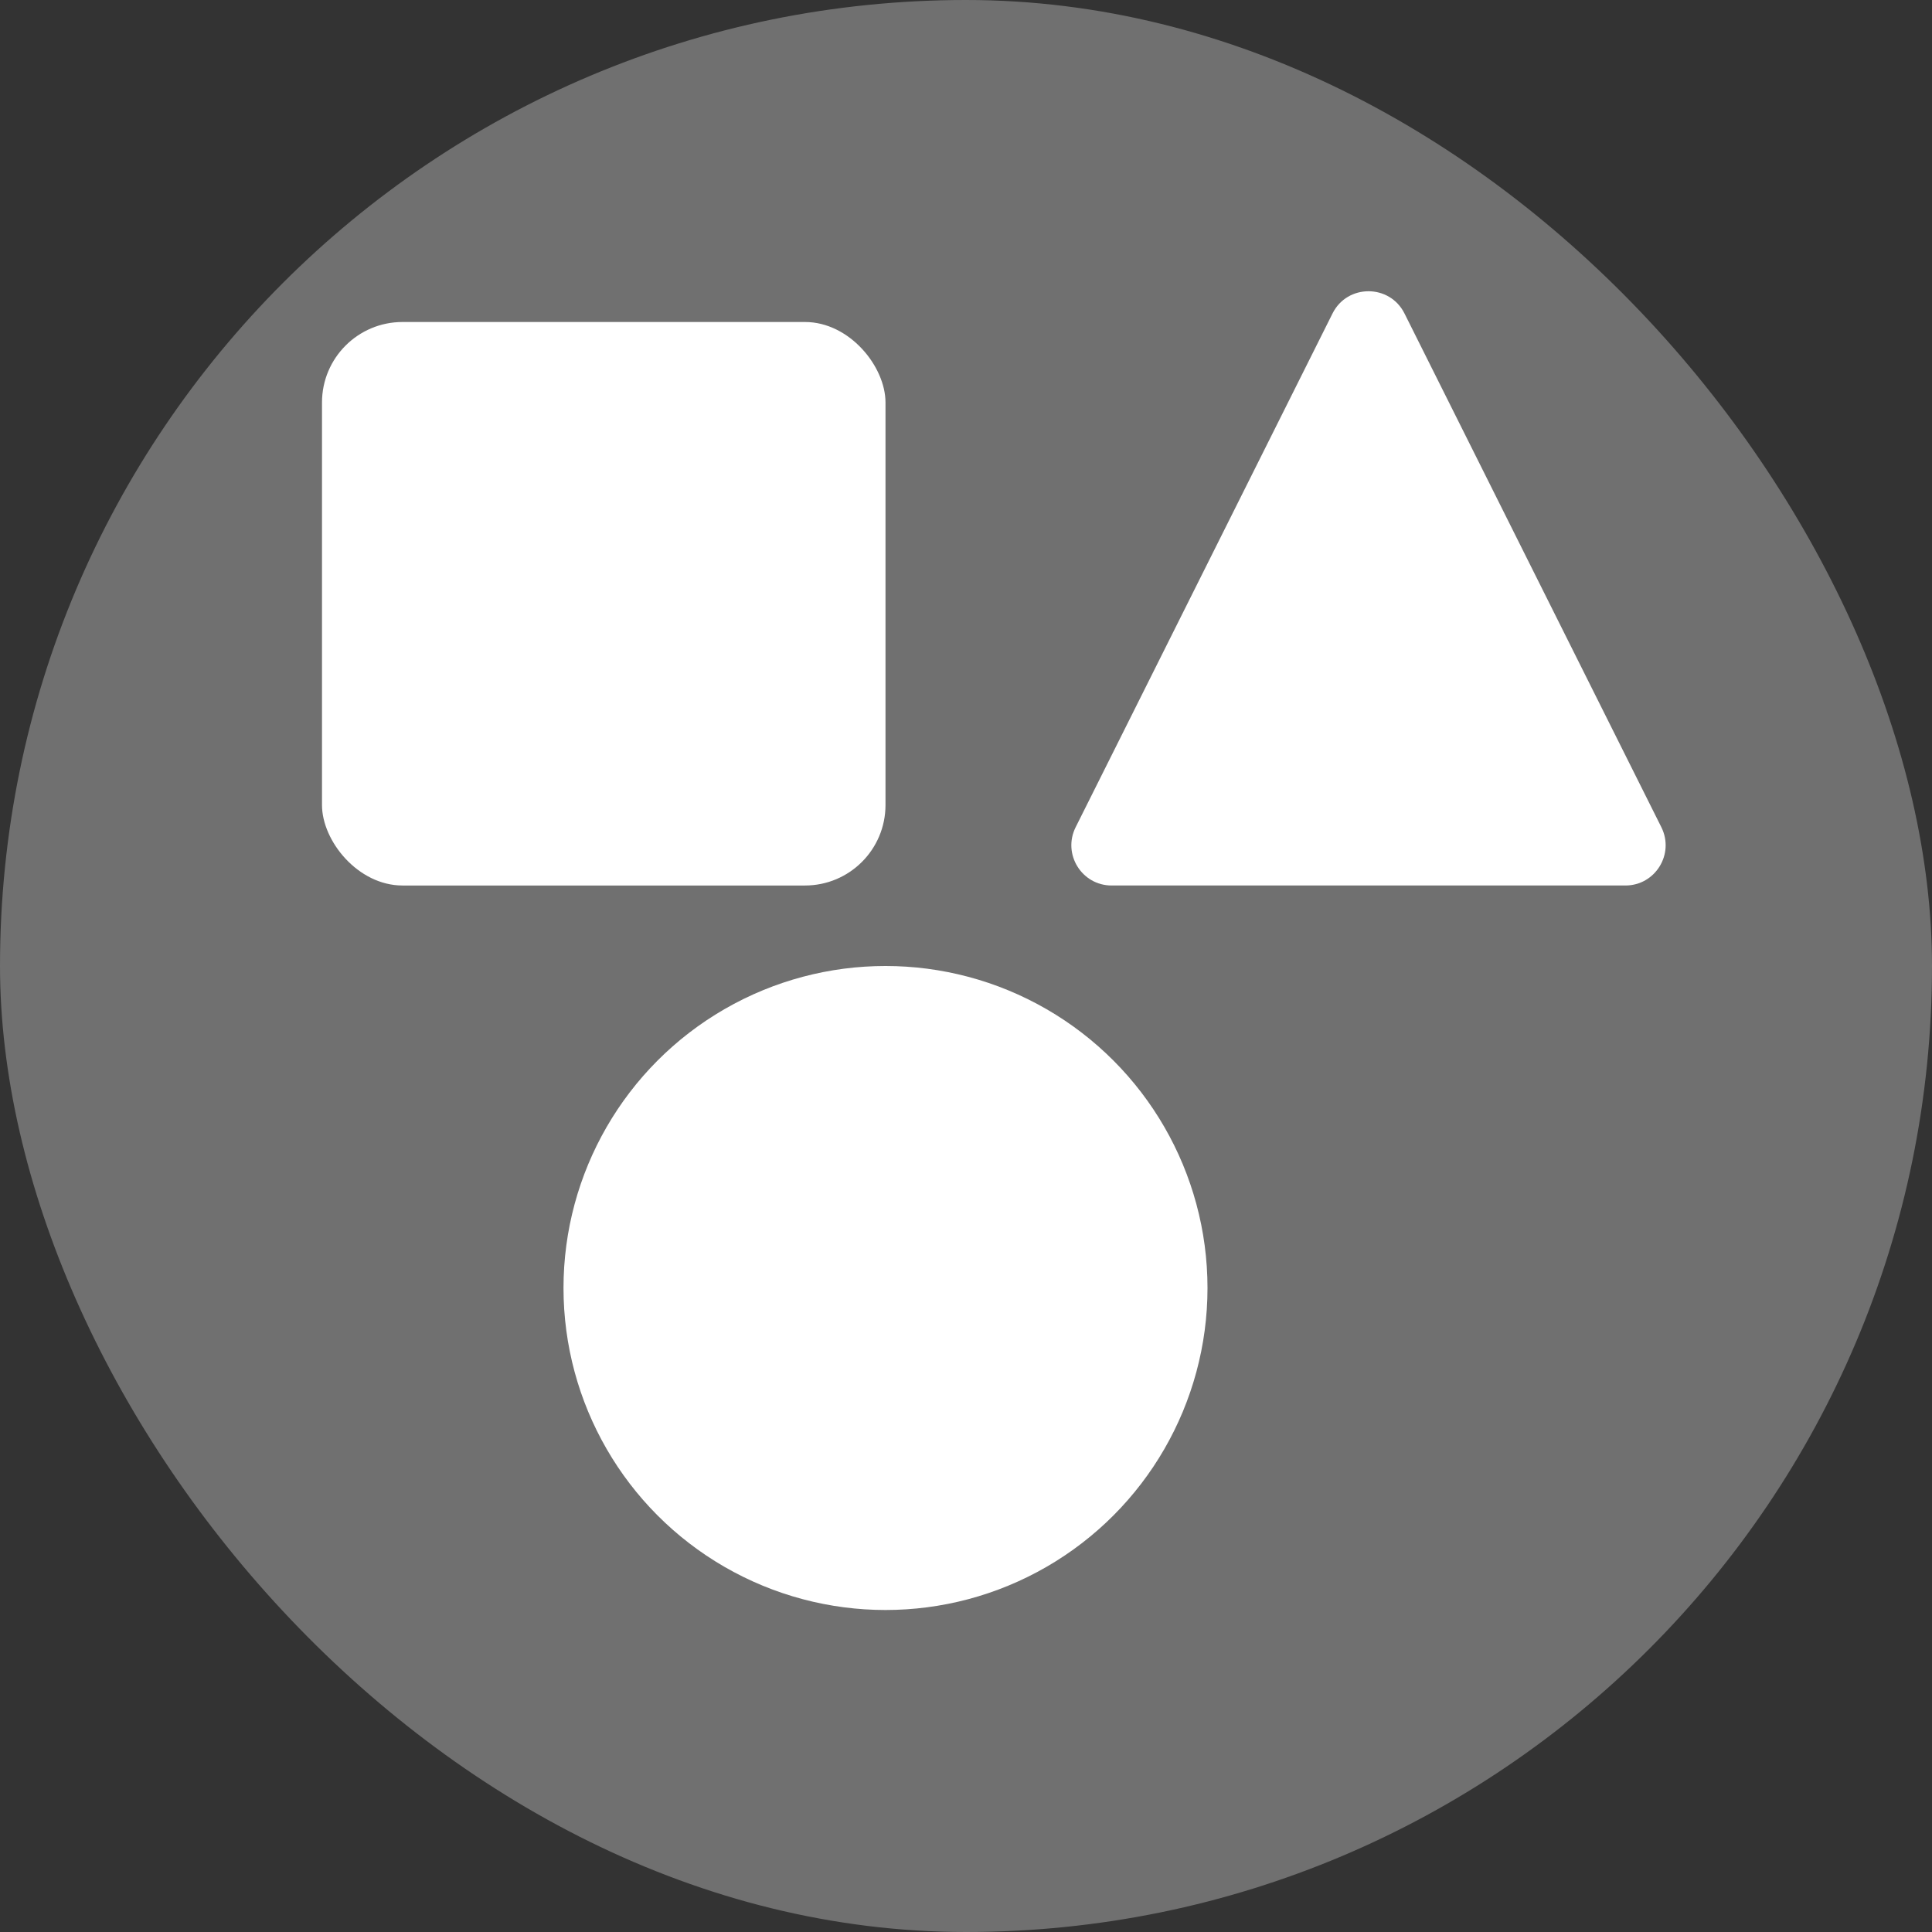 <svg width="24" height="24" viewBox="0 0 24 24" fill="none" xmlns="http://www.w3.org/2000/svg">
<rect x="0" y="0" width="24" height="24" fill="#333333" stroke="none"/>
<rect width="24" height="24" rx="12" fill="white" fill-opacity="0.3"/>
<circle cx="11" cy="16" r="4" fill="white"/>
<path d="M16.553 3.894C16.737 3.526 17.263 3.526 17.447 3.894L20.638 10.276C20.804 10.609 20.563 11 20.191 11H13.809C13.437 11 13.196 10.609 13.362 10.276L16.553 3.894Z" fill="white"/>
<rect x="4" y="4" width="7" height="7" rx="1" fill="white"/>
</svg>
